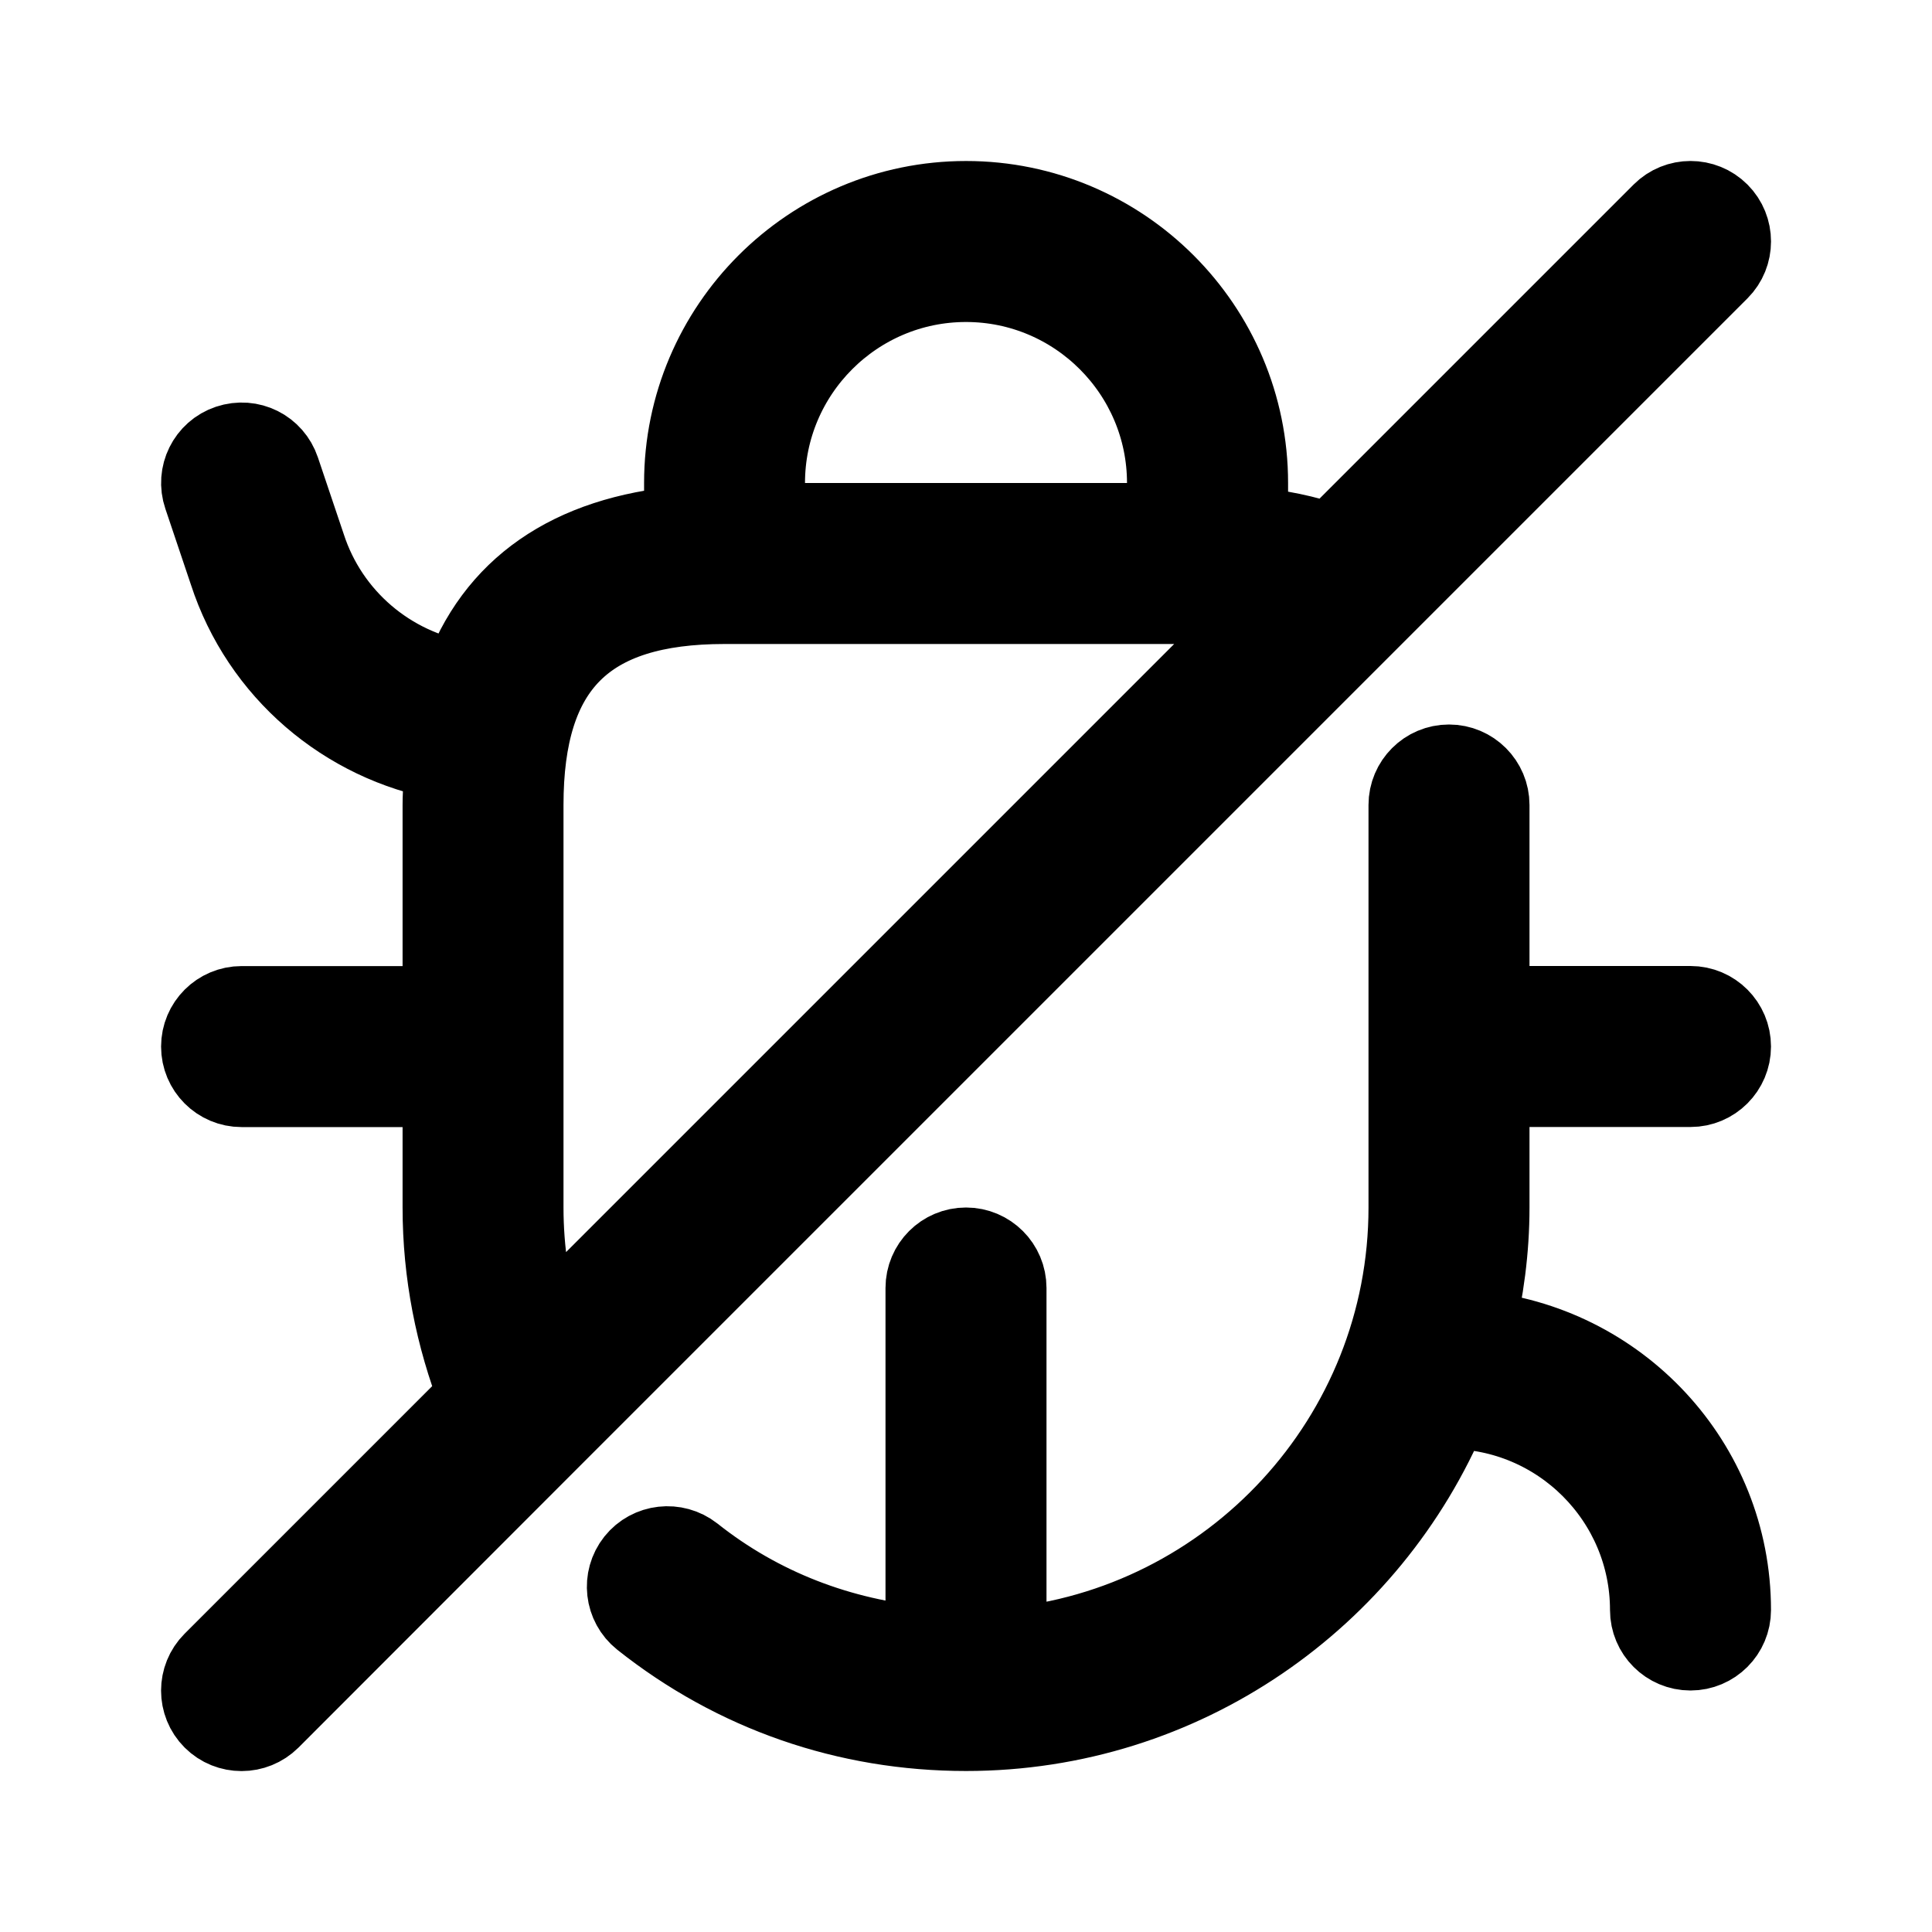<svg viewBox="0 0 24 24" fill="currentColor" stroke="currentColor" xmlns="http://www.w3.org/2000/svg">
<path d="M6.898 17.809L21.354 3.353C21.549 3.158 21.549 2.841 21.354 2.646C21.159 2.451 20.842 2.451 20.647 2.646L16.532 6.761C16.225 6.651 15.881 6.58 15.501 6.546V6C15.501 4.07 13.931 2.5 12.001 2.5C10.071 2.5 8.501 4.07 8.501 6V6.535C7.084 6.66 6.143 7.308 5.737 8.464C4.837 8.311 4.082 7.675 3.795 6.791L3.475 5.841C3.387 5.58 3.109 5.438 2.841 5.527C2.579 5.615 2.439 5.899 2.528 6.16L2.846 7.105C3.245 8.333 4.291 9.221 5.54 9.445C5.522 9.626 5.501 9.804 5.501 10.001V12.501H3.001C2.725 12.501 2.501 12.725 2.501 13.001C2.501 13.277 2.725 13.501 3.001 13.501H5.501V15.001C5.501 15.815 5.657 16.601 5.947 17.348L2.647 20.648C2.452 20.843 2.452 21.16 2.647 21.355C2.745 21.453 2.873 21.501 3.001 21.501C3.129 21.501 3.257 21.452 3.355 21.355L6.898 17.809C6.898 17.81 6.897 17.81 6.898 17.809ZM9.5 6C9.5 4.622 10.621 3.5 12 3.5C13.379 3.5 14.5 4.622 14.5 6V6.5H9.5V6ZM6.5 15V10C6.5 8.271 7.271 7.5 9 7.5H15C15.268 7.5 15.507 7.525 15.73 7.563L6.73 16.563C6.581 16.059 6.5 15.537 6.5 15ZM18.5 15C18.5 15.528 18.43 16.039 18.31 16.531C20.093 16.691 21.5 18.176 21.5 20C21.5 20.276 21.276 20.5 21 20.5C20.724 20.5 20.5 20.276 20.5 20C20.5 18.622 19.379 17.5 18 17.5H17.999C17.017 19.846 14.699 21.5 12 21.5C10.521 21.5 9.131 21.017 7.979 20.102C7.763 19.93 7.727 19.616 7.899 19.399C8.072 19.183 8.385 19.149 8.602 19.318C9.443 19.986 10.439 20.363 11.5 20.458V16C11.5 15.724 11.724 15.5 12 15.5C12.276 15.5 12.5 15.724 12.5 16V20.475C15.299 20.221 17.5 17.864 17.5 15V10C17.5 9.724 17.724 9.5 18 9.5C18.276 9.5 18.5 9.724 18.5 10V12.5H21C21.276 12.5 21.5 12.724 21.5 13C21.5 13.276 21.276 13.5 21 13.5H18.5V15Z" />
</svg>
